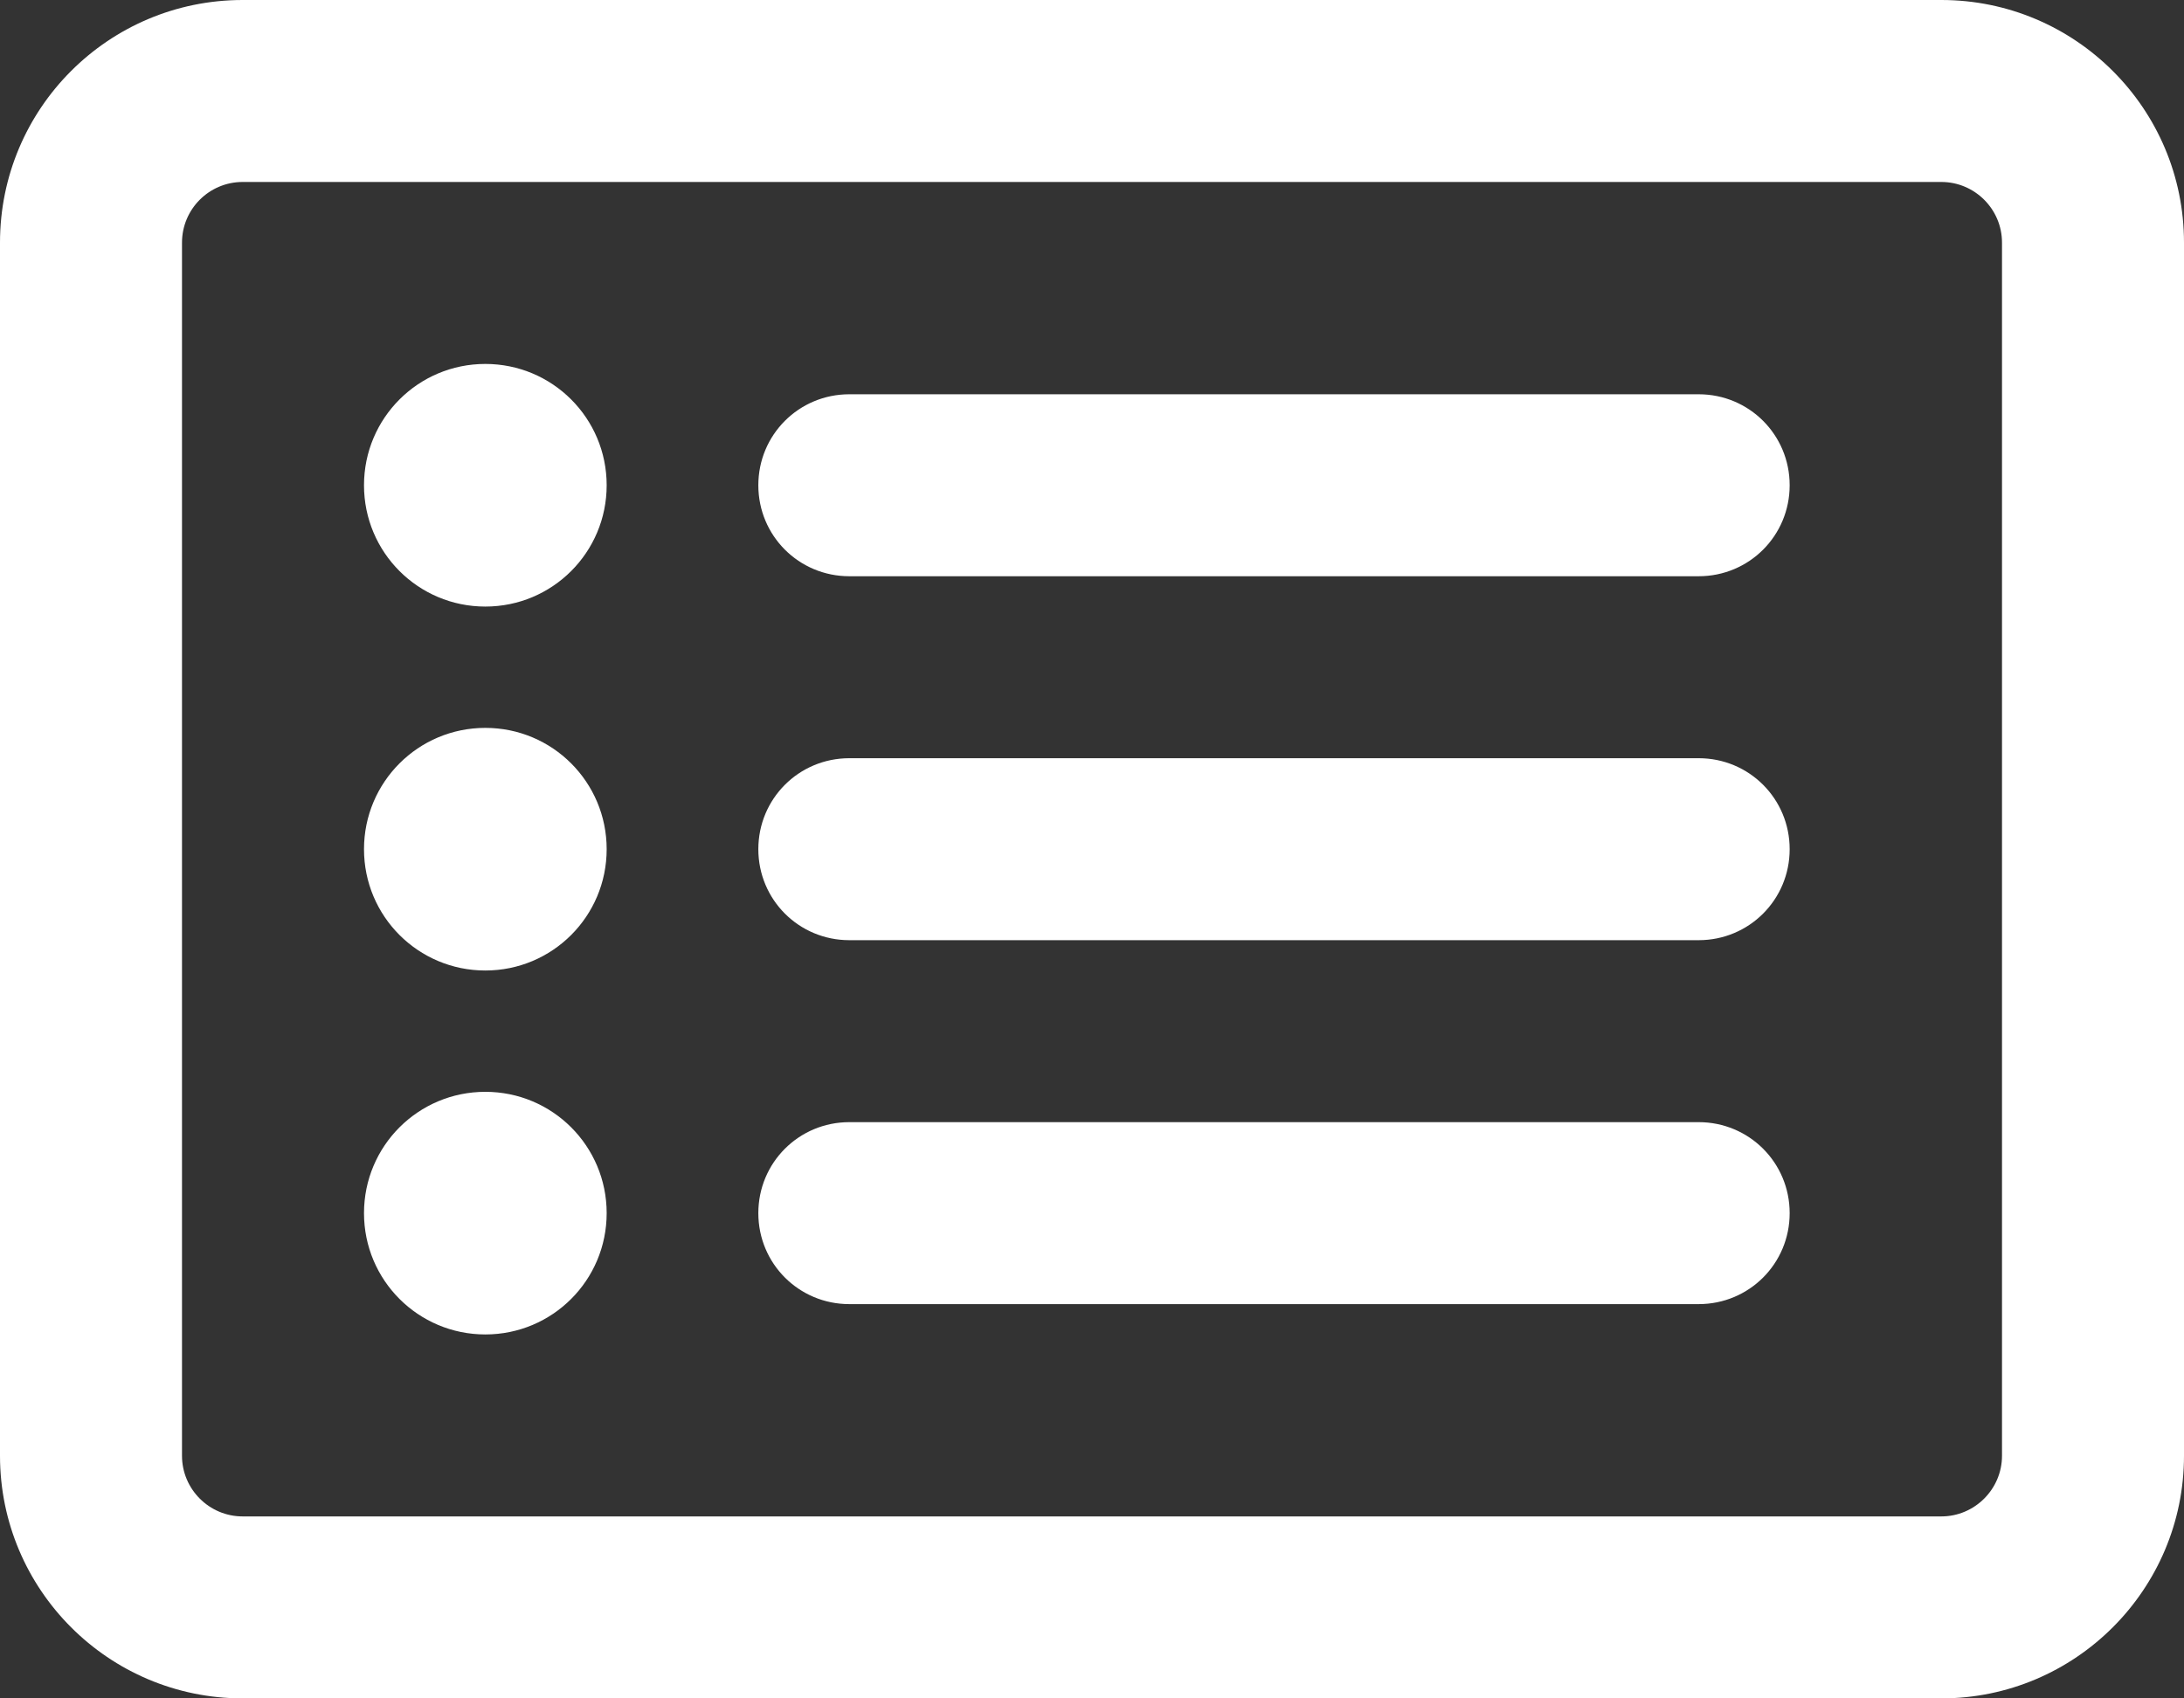 <svg width="18" height="14" viewBox="0 0 18 14" fill="none" xmlns="http://www.w3.org/2000/svg">
<rect x="0" y="0" width="18" height="14" fill="#333333" stroke="none"/>
<path d="M4 5C3.447 5 3 4.553 3 4C3 3.447 3.447 3 4 3C4.553 3 5 3.447 5 4C5 4.553 4.553 5 4 5ZM6.25 4C6.25 3.584 6.584 3.25 7 3.25H14C14.416 3.25 14.75 3.584 14.75 4C14.75 4.416 14.416 4.75 14 4.75H7C6.584 4.75 6.25 4.416 6.25 4ZM6.25 7C6.25 6.584 6.584 6.25 7 6.25H14C14.416 6.25 14.75 6.584 14.75 7C14.75 7.416 14.416 7.75 14 7.75H7C6.584 7.75 6.25 7.416 6.25 7ZM6.25 10C6.25 9.584 6.584 9.25 7 9.25H14C14.416 9.25 14.75 9.584 14.75 10C14.75 10.416 14.416 10.75 14 10.75H7C6.584 10.75 6.25 10.416 6.25 10ZM4 6C4.553 6 5 6.447 5 7C5 7.553 4.553 8 4 8C3.447 8 3 7.553 3 7C3 6.447 3.447 6 4 6ZM4 11C3.447 11 3 10.553 3 10C3 9.447 3.447 9 4 9C4.553 9 5 9.447 5 10C5 10.553 4.553 11 4 11ZM0 2C0 0.895 0.895 0 2 0H16C17.103 0 18 0.895 18 2V12C18 13.103 17.103 14 16 14H2C0.895 14 0 13.103 0 12V2ZM1.5 2V12C1.5 12.275 1.724 12.5 2 12.5H16C16.275 12.5 16.5 12.275 16.5 12V2C16.5 1.724 16.275 1.5 16 1.5H2C1.724 1.5 1.5 1.724 1.5 2Z" fill="white"/>
</svg>
